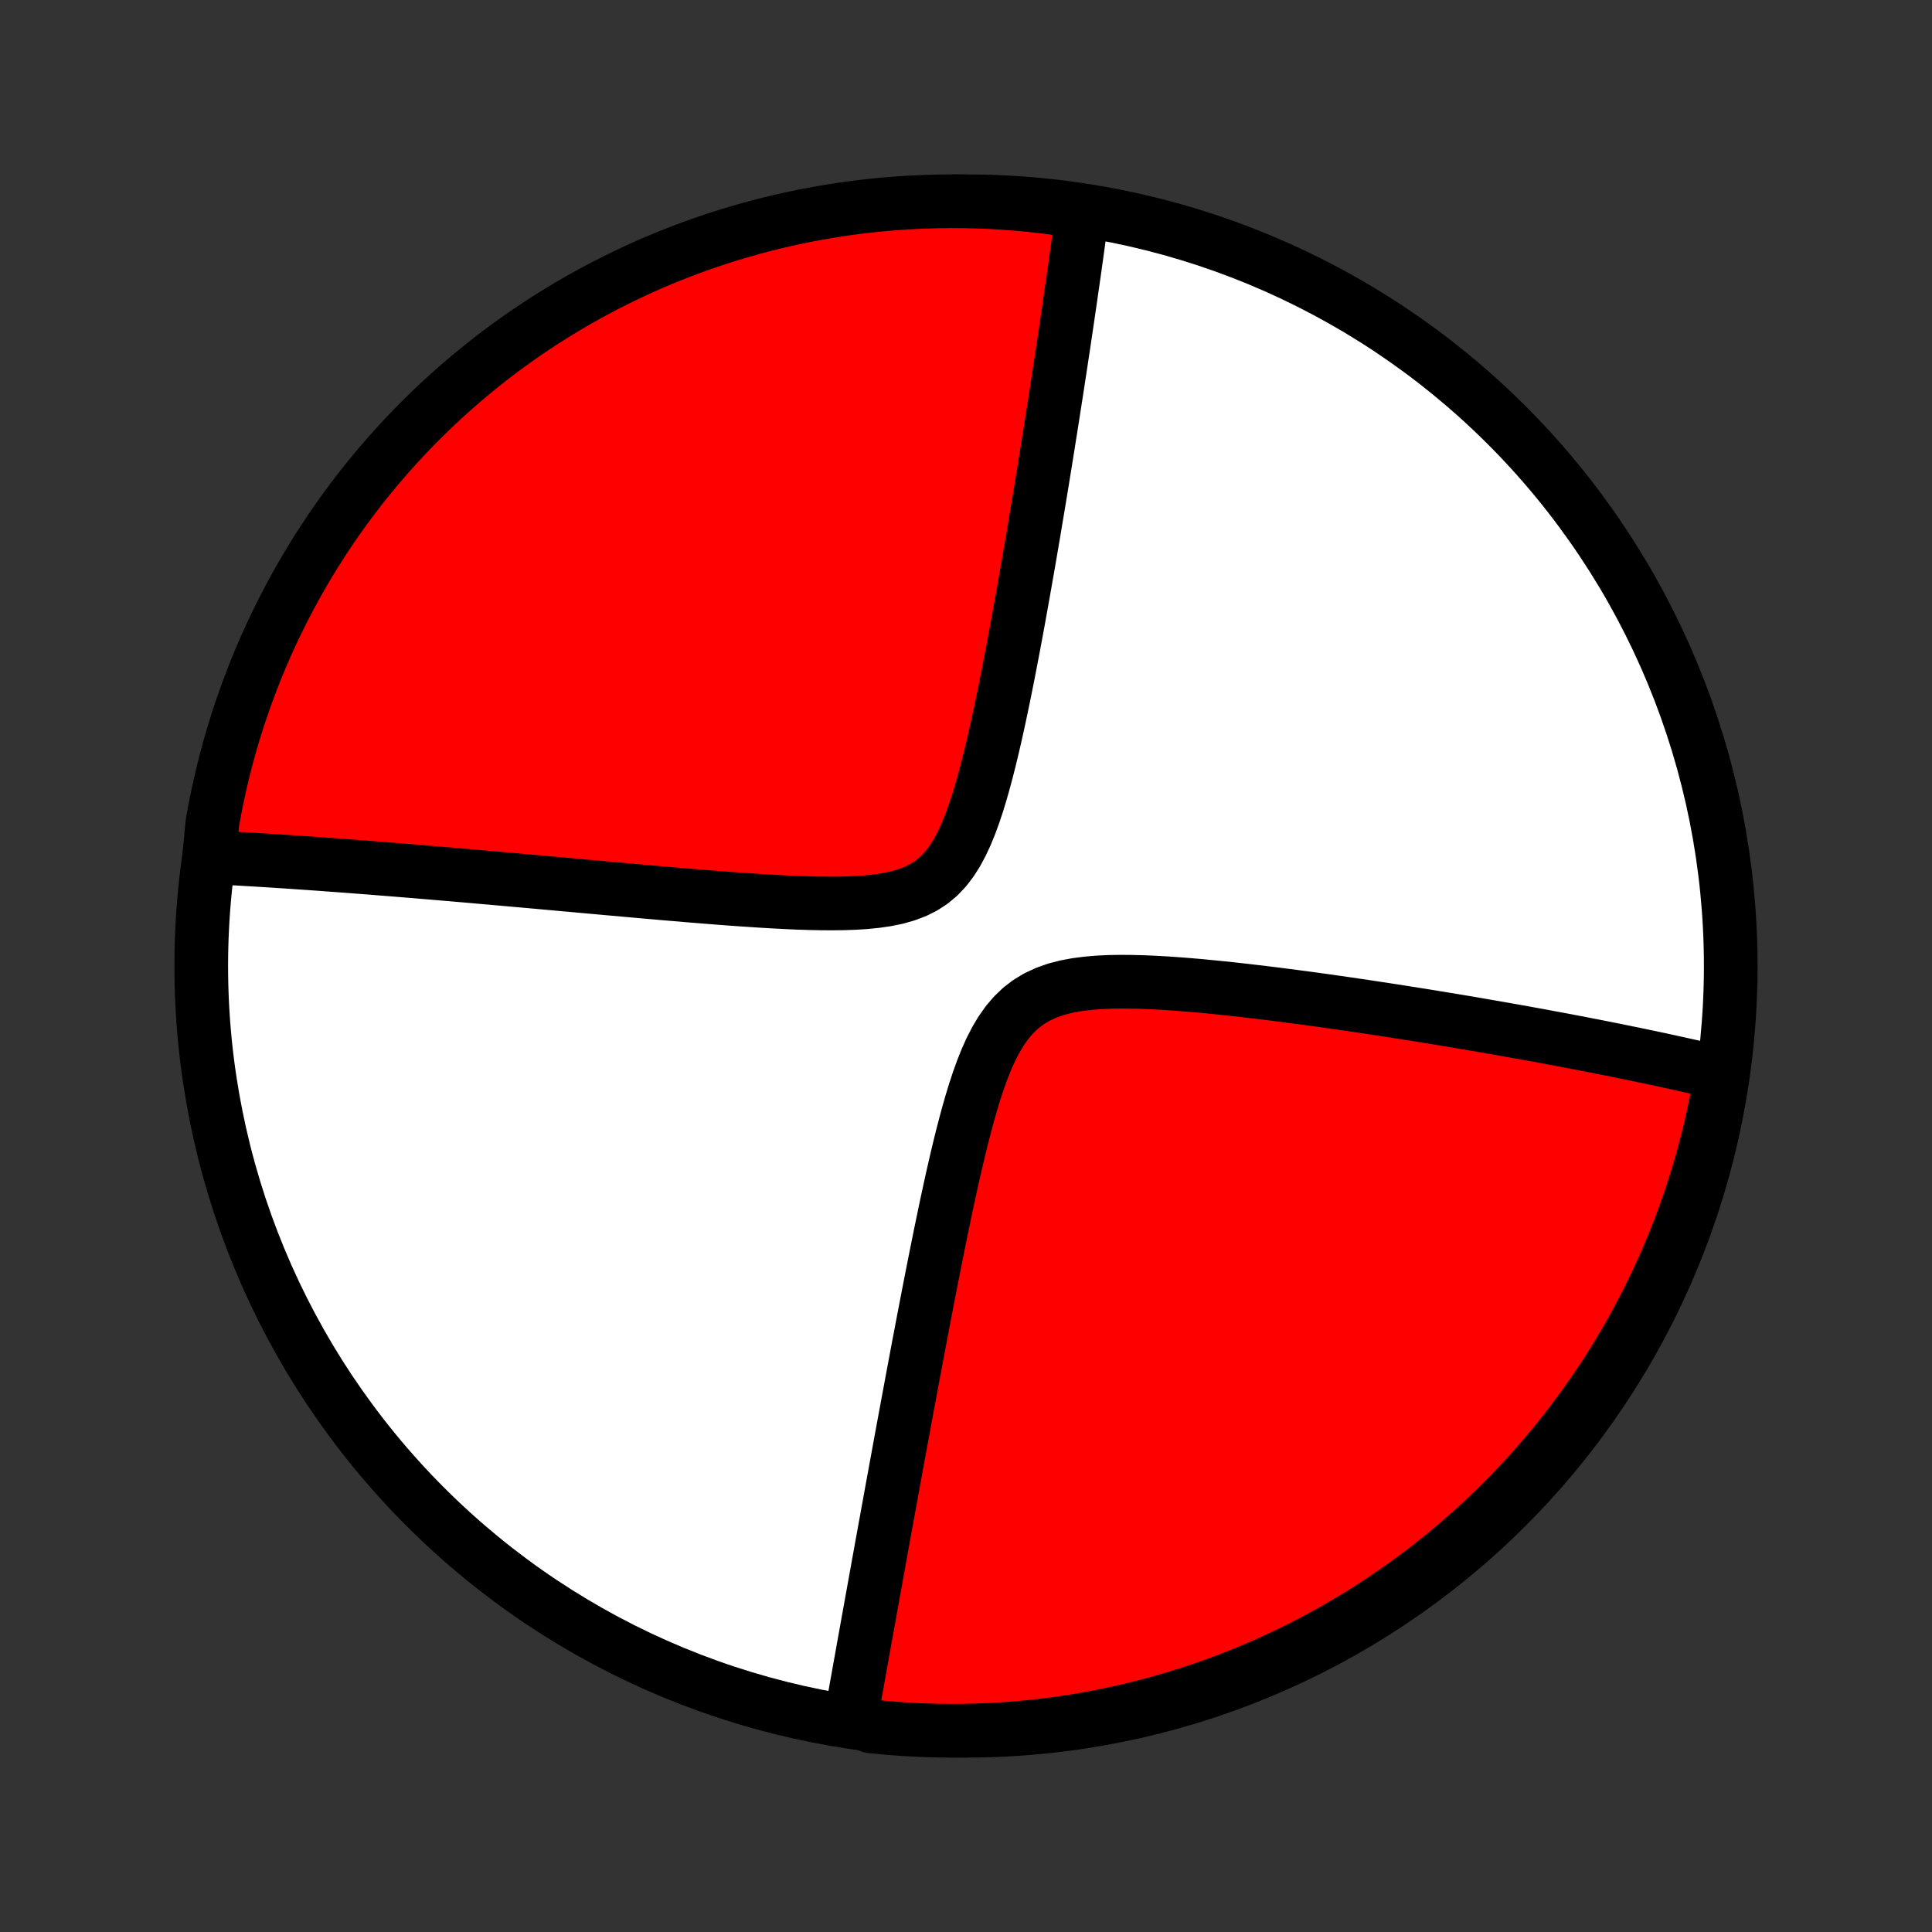 <?xml version="1.0" encoding="utf-8" standalone="no"?>
<!DOCTYPE svg PUBLIC "-//W3C//DTD SVG 1.1//EN"
  "http://www.w3.org/Graphics/SVG/1.1/DTD/svg11.dtd">
<!-- Created with matplotlib (http://matplotlib.org/) -->
<svg height="72pt" version="1.1" viewBox="0 0 72 72" width="72pt" xmlns="http://www.w3.org/2000/svg" xmlns:xlink="http://www.w3.org/1999/xlink">
 <rect x="0" y="0" width="72" height="72" fill="#333333" stroke="none"/>
 <defs>
  <style type="text/css">
*{stroke-linecap:butt;stroke-linejoin:round;}
  </style>
 </defs>
 <g id="figure_1">
  <g id="patch_1">
   <path d="
M0 72
L72 72
L72 0
L0 0
z
" style="fill:none;"/>
  </g>
  <g id="axes_1">
   <g id="PatchCollection_1">
    <defs>
     <path d="
M36 -7.5
C43.558 -7.5 50.808 -10.503 56.153 -15.848
C61.497 -21.192 64.5 -28.442 64.5 -36
C64.5 -43.558 61.497 -50.808 56.153 -56.153
C50.808 -61.497 43.558 -64.5 36 -64.5
C28.442 -64.5 21.192 -61.497 15.848 -56.153
C10.503 -50.808 7.5 -43.558 7.5 -36
C7.5 -28.442 10.503 -21.192 15.848 -15.848
C21.192 -10.503 28.442 -7.5 36 -7.5
z
" id="C0_0_a811fe30f3"/>
     <path d="
M31.677 -7.97
L31.708 -8.146
L31.771 -8.322
L31.803 -8.5
L31.835 -8.679
L31.867 -8.858
L31.899 -9.039
L31.932 -9.221
L31.965 -9.404
L31.998 -9.589
L32.031 -9.775
L32.065 -9.962
L32.099 -10.151
L32.133 -10.341
L32.167 -10.533
L32.202 -10.727
L32.237 -10.922
L32.273 -11.119
L32.308 -11.317
L32.344 -11.518
L32.381 -11.721
L32.418 -11.925
L32.455 -12.132
L32.492 -12.34
L32.531 -12.551
L32.569 -12.765
L32.608 -12.98
L32.647 -13.198
L32.687 -13.419
L32.727 -13.642
L32.768 -13.868
L32.81 -14.096
L32.851 -14.328
L32.894 -14.562
L32.937 -14.799
L32.98 -15.04
L33.025 -15.283
L33.069 -15.53
L33.115 -15.78
L33.161 -16.034
L33.208 -16.291
L33.255 -16.551
L33.304 -16.816
L33.353 -17.084
L33.402 -17.356
L33.453 -17.632
L33.504 -17.912
L33.556 -18.196
L33.609 -18.484
L33.663 -18.777
L33.718 -19.074
L33.774 -19.376
L33.83 -19.682
L33.888 -19.992
L33.947 -20.308
L34.006 -20.628
L34.067 -20.952
L34.129 -21.282
L34.191 -21.616
L34.255 -21.956
L34.321 -22.3
L34.387 -22.649
L34.455 -23.004
L34.524 -23.363
L34.594 -23.727
L34.666 -24.095
L34.739 -24.469
L34.814 -24.847
L34.89 -25.23
L34.968 -25.617
L35.047 -26.009
L35.129 -26.404
L35.212 -26.803
L35.297 -27.206
L35.385 -27.613
L35.475 -28.022
L35.568 -28.433
L35.664 -28.847
L35.763 -29.261
L35.866 -29.677
L35.974 -30.092
L36.086 -30.506
L36.204 -30.917
L36.328 -31.325
L36.461 -31.727
L36.603 -32.122
L36.756 -32.508
L36.923 -32.88
L37.105 -33.237
L37.306 -33.574
L37.527 -33.888
L37.771 -34.175
L38.039 -34.432
L38.332 -34.656
L38.649 -34.846
L38.988 -35.003
L39.346 -35.13
L39.722 -35.228
L40.11 -35.301
L40.51 -35.353
L40.919 -35.388
L41.333 -35.408
L41.752 -35.415
L42.175 -35.412
L42.599 -35.401
L43.023 -35.383
L43.447 -35.359
L43.87 -35.33
L44.292 -35.297
L44.711 -35.261
L45.127 -35.221
L45.54 -35.18
L45.95 -35.136
L46.355 -35.091
L46.757 -35.044
L47.154 -34.996
L47.546 -34.948
L47.934 -34.898
L48.317 -34.848
L48.695 -34.798
L49.069 -34.747
L49.437 -34.696
L49.799 -34.644
L50.157 -34.593
L50.51 -34.541
L50.857 -34.49
L51.2 -34.438
L51.537 -34.387
L51.869 -34.336
L52.196 -34.285
L52.518 -34.234
L52.835 -34.184
L53.147 -34.134
L53.455 -34.084
L53.758 -34.034
L54.056 -33.985
L54.349 -33.936
L54.638 -33.888
L54.923 -33.839
L55.203 -33.791
L55.479 -33.743
L55.751 -33.696
L56.019 -33.649
L56.283 -33.602
L56.543 -33.556
L56.799 -33.51
L57.052 -33.464
L57.301 -33.419
L57.547 -33.373
L57.789 -33.328
L58.028 -33.284
L58.263 -33.24
L58.496 -33.196
L58.725 -33.152
L58.952 -33.108
L59.175 -33.065
L59.396 -33.022
L59.614 -32.979
L59.829 -32.936
L60.042 -32.894
L60.252 -32.852
L60.46 -32.809
L60.666 -32.767
L60.869 -32.726
L61.07 -32.684
L61.269 -32.642
L61.466 -32.601
L61.661 -32.56
L61.854 -32.519
L62.045 -32.477
L62.234 -32.436
L62.422 -32.395
L62.608 -32.354
L62.792 -32.313
L62.974 -32.272
L63.156 -32.231
L63.335 -32.19
L63.513 -32.149
L63.69 -32.108
L63.866 -32.067
L64.04 -32.026
L64.137 -31.985
L64.054 -31.468
L63.962 -30.978
L63.862 -30.489
L63.753 -30.002
L63.635 -29.517
L63.51 -29.033
L63.375 -28.552
L63.233 -28.073
L63.082 -27.596
L62.923 -27.122
L62.756 -26.651
L62.58 -26.183
L62.397 -25.717
L62.205 -25.255
L62.006 -24.796
L61.798 -24.34
L61.583 -23.888
L61.36 -23.44
L61.129 -22.995
L60.891 -22.555
L60.645 -22.118
L60.391 -21.686
L60.13 -21.258
L59.862 -20.834
L59.586 -20.416
L59.303 -20.002
L59.013 -19.592
L58.716 -19.188
L58.413 -18.789
L58.102 -18.395
L57.785 -18.007
L57.461 -17.624
L57.13 -17.246
L56.793 -16.875
L56.45 -16.509
L56.1 -16.149
L55.744 -15.795
L55.383 -15.447
L55.015 -15.106
L54.642 -14.771
L54.263 -14.442
L53.878 -14.12
L53.488 -13.805
L53.092 -13.496
L52.692 -13.194
L52.286 -12.899
L51.875 -12.612
L51.46 -12.331
L51.04 -12.057
L50.615 -11.791
L50.186 -11.533
L49.752 -11.281
L49.314 -11.037
L48.873 -10.801
L48.427 -10.573
L47.977 -10.352
L47.524 -10.139
L47.068 -9.934
L46.607 -9.737
L46.144 -9.548
L45.678 -9.366
L45.209 -9.193
L44.736 -9.029
L44.262 -8.872
L43.784 -8.724
L43.305 -8.584
L42.823 -8.452
L42.339 -8.329
L41.853 -8.214
L41.365 -8.107
L40.876 -8.01
L40.385 -7.92
L39.893 -7.839
L39.4 -7.767
L38.905 -7.703
L38.41 -7.648
L37.914 -7.602
L37.417 -7.564
L36.92 -7.535
L36.423 -7.515
L35.926 -7.503
L35.428 -7.5
L34.931 -7.506
L34.434 -7.52
L33.938 -7.543
L33.442 -7.575
L32.947 -7.615
L32.453 -7.664
z
" id="C0_1_cd3995e7d8"/>
     <path d="
M7.793 -40.056
L7.971 -40.047
L8.149 -40.038
L8.329 -40.028
L8.51 -40.018
L8.692 -40.008
L8.876 -39.998
L9.061 -39.987
L9.247 -39.976
L9.434 -39.965
L9.623 -39.954
L9.814 -39.942
L10.006 -39.93
L10.2 -39.918
L10.395 -39.905
L10.592 -39.892
L10.791 -39.879
L10.992 -39.865
L11.195 -39.851
L11.4 -39.837
L11.607 -39.823
L11.816 -39.808
L12.028 -39.793
L12.241 -39.777
L12.457 -39.761
L12.676 -39.745
L12.897 -39.729
L13.121 -39.712
L13.347 -39.694
L13.576 -39.677
L13.808 -39.659
L14.043 -39.64
L14.281 -39.621
L14.523 -39.602
L14.767 -39.583
L15.014 -39.562
L15.265 -39.542
L15.52 -39.521
L15.778 -39.499
L16.04 -39.477
L16.305 -39.455
L16.574 -39.432
L16.847 -39.409
L17.125 -39.385
L17.406 -39.361
L17.691 -39.336
L17.981 -39.31
L18.275 -39.285
L18.574 -39.258
L18.877 -39.231
L19.184 -39.204
L19.497 -39.176
L19.814 -39.148
L20.136 -39.119
L20.463 -39.089
L20.795 -39.059
L21.131 -39.029
L21.473 -38.998
L21.82 -38.966
L22.172 -38.935
L22.529 -38.902
L22.891 -38.87
L23.258 -38.837
L23.63 -38.804
L24.008 -38.77
L24.39 -38.737
L24.776 -38.703
L25.168 -38.67
L25.564 -38.636
L25.965 -38.603
L26.37 -38.571
L26.779 -38.538
L27.192 -38.507
L27.608 -38.477
L28.027 -38.449
L28.449 -38.422
L28.873 -38.397
L29.299 -38.375
L29.725 -38.356
L30.152 -38.342
L30.578 -38.333
L31.002 -38.33
L31.423 -38.335
L31.839 -38.349
L32.249 -38.375
L32.65 -38.415
L33.04 -38.472
L33.416 -38.549
L33.775 -38.651
L34.114 -38.779
L34.431 -38.938
L34.724 -39.13
L34.992 -39.355
L35.236 -39.612
L35.456 -39.899
L35.656 -40.213
L35.837 -40.55
L36.002 -40.905
L36.154 -41.276
L36.294 -41.66
L36.425 -42.053
L36.547 -42.453
L36.662 -42.859
L36.772 -43.268
L36.876 -43.679
L36.976 -44.091
L37.072 -44.503
L37.164 -44.915
L37.253 -45.325
L37.339 -45.732
L37.423 -46.138
L37.504 -46.54
L37.583 -46.938
L37.659 -47.334
L37.734 -47.724
L37.807 -48.111
L37.878 -48.494
L37.948 -48.872
L38.015 -49.245
L38.081 -49.613
L38.146 -49.977
L38.209 -50.336
L38.271 -50.689
L38.332 -51.038
L38.391 -51.382
L38.449 -51.721
L38.506 -52.054
L38.561 -52.383
L38.615 -52.707
L38.669 -53.026
L38.721 -53.34
L38.772 -53.65
L38.822 -53.954
L38.871 -54.254
L38.919 -54.55
L38.966 -54.841
L39.012 -55.127
L39.057 -55.41
L39.101 -55.688
L39.145 -55.962
L39.187 -56.231
L39.229 -56.497
L39.27 -56.759
L39.31 -57.017
L39.35 -57.272
L39.389 -57.523
L39.427 -57.77
L39.464 -58.014
L39.501 -58.254
L39.537 -58.492
L39.572 -58.725
L39.607 -58.956
L39.642 -59.184
L39.675 -59.41
L39.708 -59.632
L39.741 -59.851
L39.773 -60.068
L39.804 -60.282
L39.835 -60.494
L39.866 -60.703
L39.896 -60.91
L39.925 -61.114
L39.954 -61.317
L39.983 -61.517
L40.011 -61.715
L40.039 -61.911
L40.066 -62.105
L40.093 -62.297
L40.12 -62.487
L40.146 -62.676
L40.172 -62.863
L40.197 -63.048
L40.222 -63.232
L40.247 -63.414
L40.271 -63.595
L40.295 -63.774
L40.319 -63.952
L39.856 -64.128
L39.362 -64.238
L38.868 -64.301
L38.373 -64.355
L37.877 -64.401
L37.38 -64.438
L36.883 -64.467
L36.386 -64.486
L35.888 -64.497
L35.391 -64.5
L34.894 -64.493
L34.397 -64.478
L33.901 -64.455
L33.405 -64.423
L32.91 -64.382
L32.416 -64.332
L31.923 -64.274
L31.431 -64.207
L30.941 -64.131
L30.452 -64.047
L29.965 -63.955
L29.48 -63.854
L28.997 -63.744
L28.516 -63.626
L28.037 -63.5
L27.561 -63.365
L27.087 -63.222
L26.616 -63.07
L26.148 -62.911
L25.682 -62.743
L25.22 -62.567
L24.761 -62.383
L24.306 -62.191
L23.854 -61.99
L23.406 -61.782
L22.962 -61.566
L22.521 -61.343
L22.085 -61.111
L21.653 -60.872
L21.226 -60.626
L20.803 -60.371
L20.384 -60.11
L19.971 -59.841
L19.562 -59.565
L19.158 -59.282
L18.759 -58.991
L18.366 -58.694
L17.978 -58.389
L17.595 -58.078
L17.218 -57.76
L16.847 -57.436
L16.482 -57.105
L16.122 -56.767
L15.769 -56.423
L15.421 -56.073
L15.08 -55.717
L14.746 -55.355
L14.418 -54.987
L14.096 -54.613
L13.781 -54.234
L13.473 -53.849
L13.172 -53.458
L12.877 -53.062
L12.59 -52.661
L12.31 -52.255
L12.037 -51.844
L11.772 -51.428
L11.513 -51.008
L11.263 -50.583
L11.019 -50.153
L10.784 -49.719
L10.556 -49.281
L10.336 -48.839
L10.123 -48.393
L9.919 -47.943
L9.722 -47.49
L9.534 -47.033
L9.353 -46.573
L9.181 -46.109
L9.017 -45.642
L8.861 -45.173
L8.713 -44.701
L8.573 -44.226
L8.442 -43.748
L8.32 -43.268
L8.206 -42.786
L8.1 -42.302
L8.003 -41.816
L7.914 -41.328
z
" id="C0_2_0369ba3781"/>
    </defs>
    <g clip-path="url(#p1bffca34e9)">
     <use style="fill:#ffffff;stroke:#000000;stroke-width:2.0;" x="0.0" xlink:href="#C0_0_a811fe30f3" y="72.0"/>
    </g>
    <g clip-path="url(#p1bffca34e9)">
     <use style="fill:#ff0000;stroke:#000000;stroke-width:2.0;" x="0.0" xlink:href="#C0_1_cd3995e7d8" y="72.0"/>
    </g>
    <g clip-path="url(#p1bffca34e9)">
     <use style="fill:#ff0000;stroke:#000000;stroke-width:2.0;" x="0.0" xlink:href="#C0_2_0369ba3781" y="72.0"/>
    </g>
   </g>
  </g>
 </g>
 <defs>
  <clipPath id="p1bffca34e9">
   <rect height="72.0" width="72.0" x="0.0" y="0.0"/>
  </clipPath>
 </defs>
</svg>
